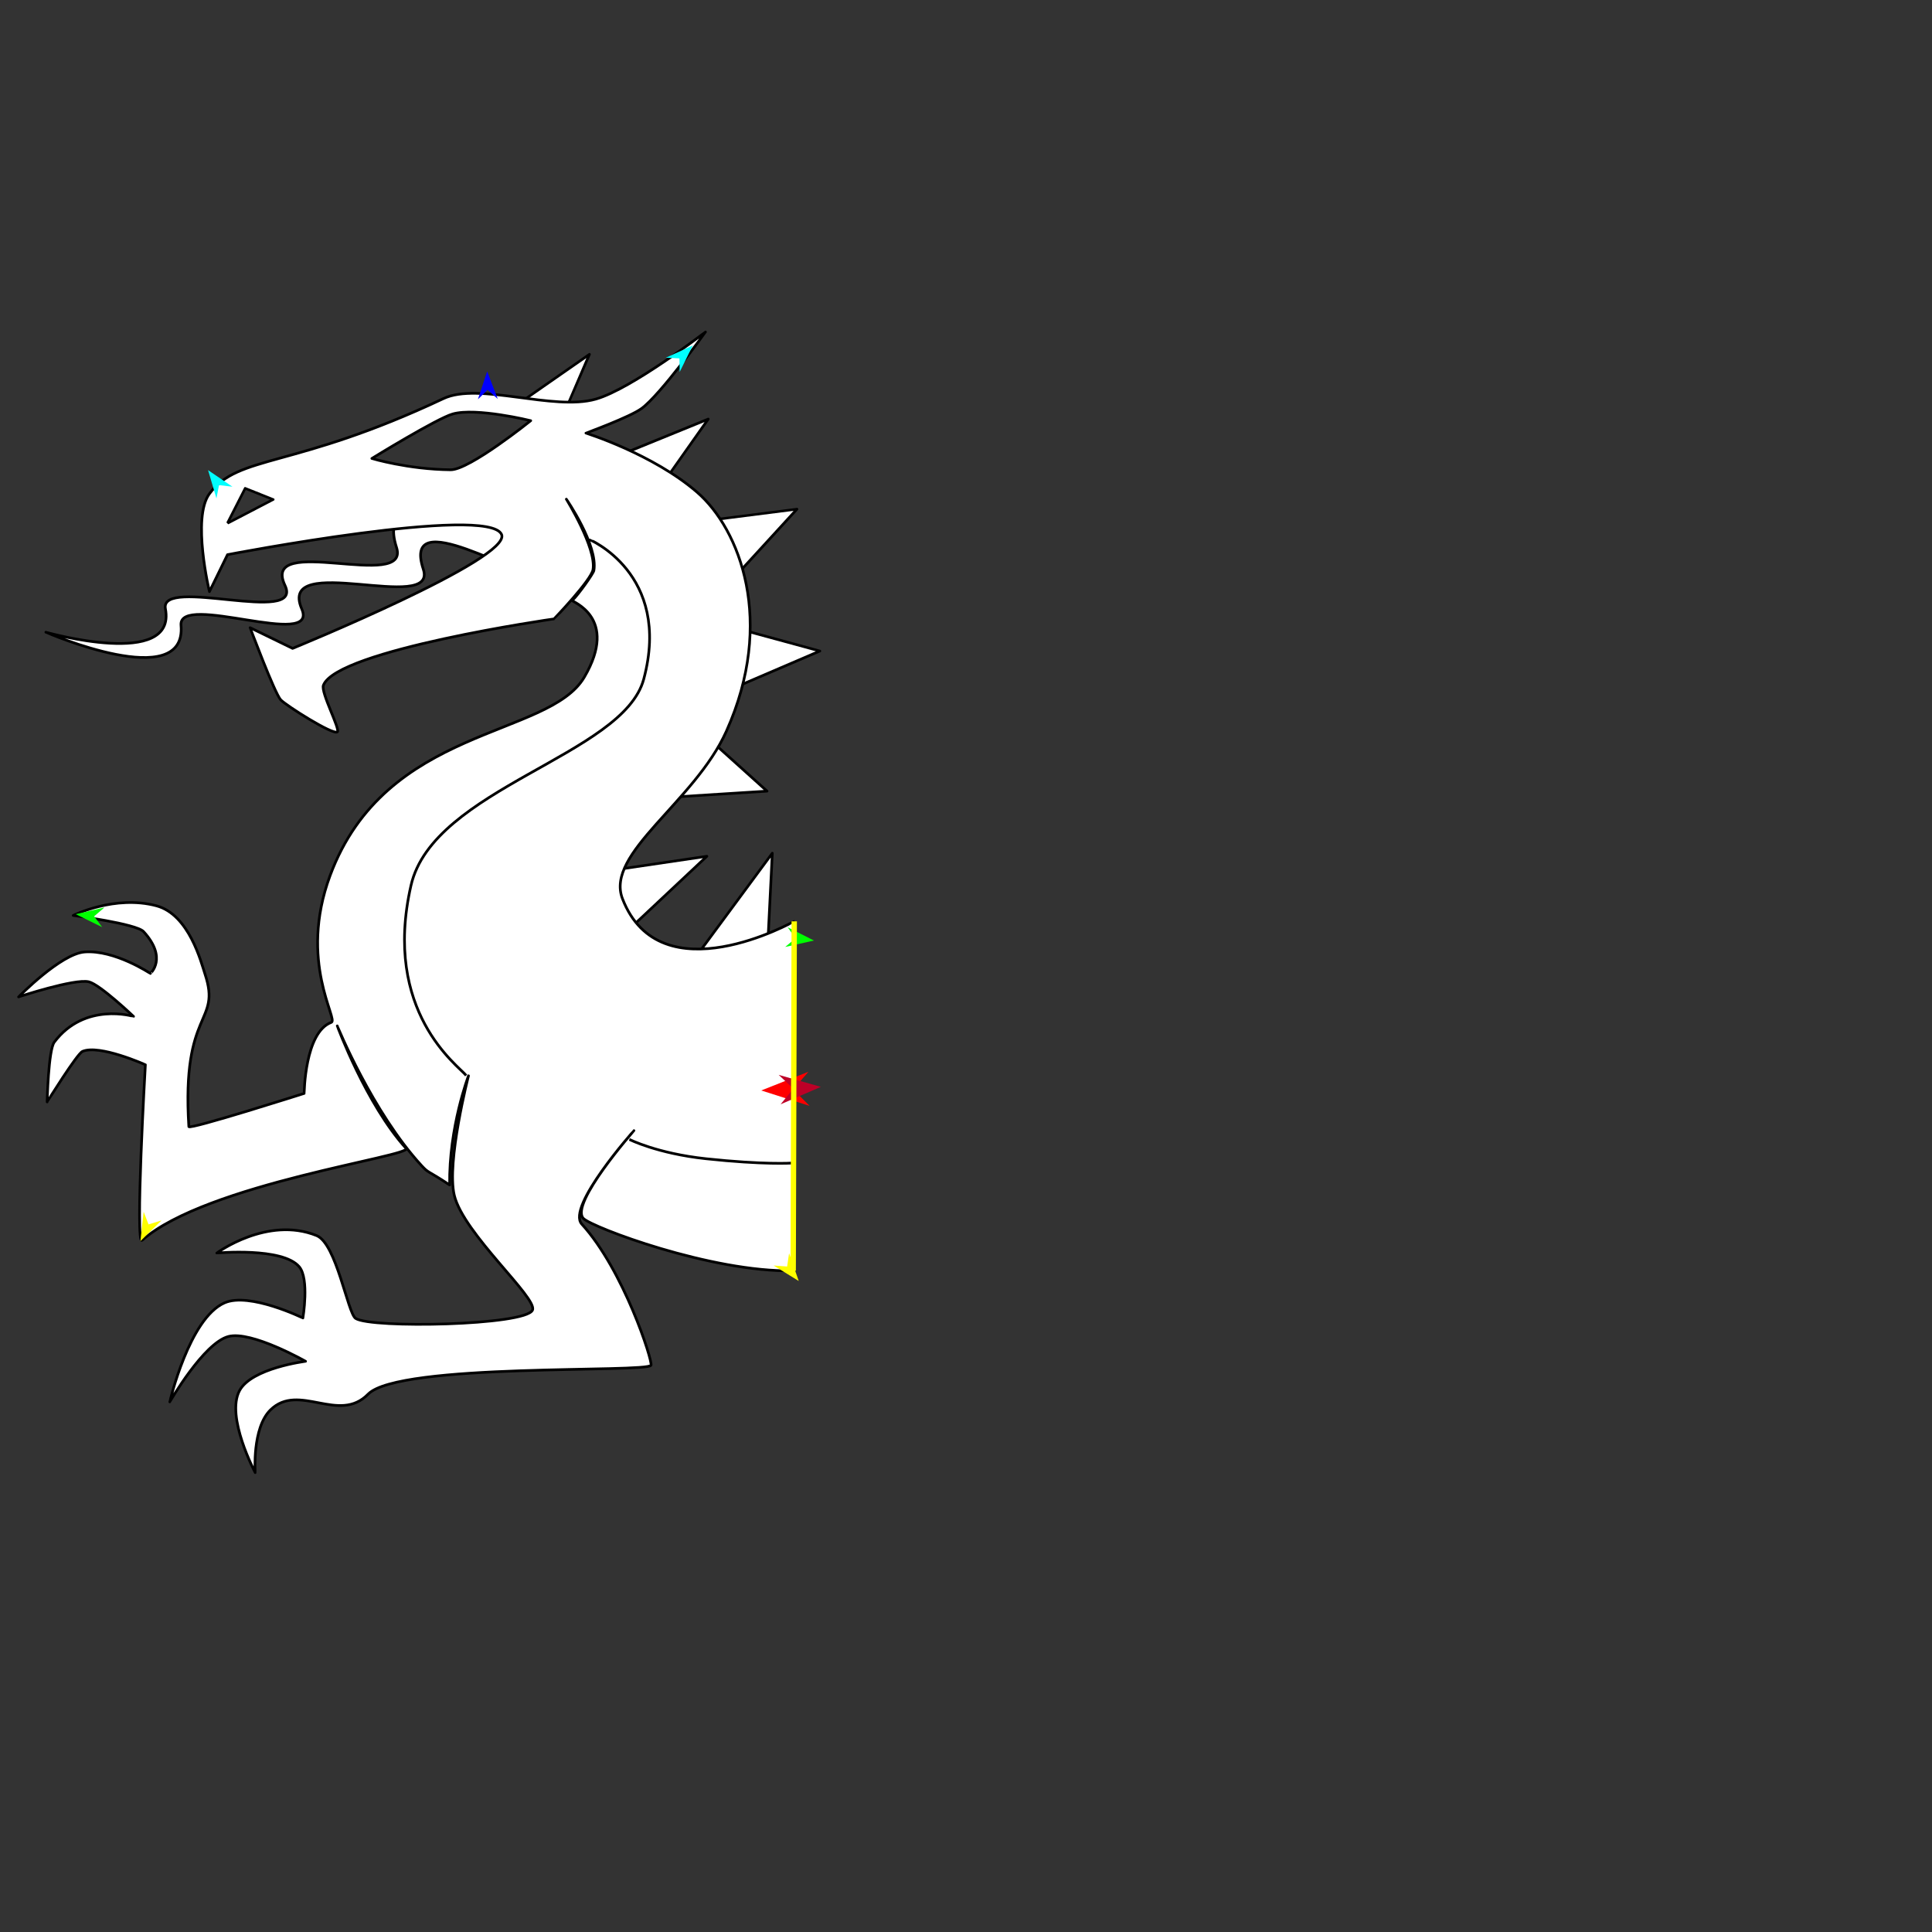 <?xml version="1.0" encoding="utf-8"?>
<!-- Generator: Moho 12.5 build 22414 -->
<!DOCTYPE svg PUBLIC "-//W3C//DTD SVG 1.1//EN" "http://www.w3.org/Graphics/SVG/1.1/DTD/svg11.dtd">
<svg version="1.1" id="Frame_0" xmlns="http://www.w3.org/2000/svg" xmlns:xlink="http://www.w3.org/1999/xlink" width="720px" height="720px">
<rect width="100%" height="100%" fill="#333333" stroke="none"/>
<g id="halves">
<g id="dragon_fore">
<g id="dragon_fore">
<path fill="#ffffff" fill-rule="evenodd" stroke="#000000" stroke-width="1" stroke-linejoin="round" d="M 193.229 150.463 C 193.231 150.464 210.827 152.556 210.829 152.556 C 210.830 152.554 219.664 132.055 219.665 132.053 C 219.663 132.055 193.232 150.462 193.229 150.463 M 258.111 358.215 C 258.113 358.215 286.111 352.116 286.114 352.115 C 286.114 352.112 287.816 317.971 287.816 317.967 C 287.813 317.971 258.114 358.211 258.111 358.215 M 222.985 325.078 C 222.986 325.080 233.488 347.204 233.489 347.206 C 233.492 347.203 263.430 319.112 263.433 319.110 C 263.429 319.110 222.989 325.077 222.985 325.078 M 265.165 276.210 C 265.164 276.212 248.868 297.170 248.866 297.172 C 248.870 297.172 285.848 294.834 285.852 294.834 C 285.850 294.832 265.168 276.212 265.165 276.210 M 274.868 234.257 C 274.867 234.260 271.109 257.382 271.108 257.384 C 271.112 257.382 305.527 242.619 305.530 242.617 C 305.527 242.617 274.871 234.258 274.868 234.257 M 264.172 193.921 C 264.173 193.923 274.168 214.640 274.169 214.642 C 274.171 214.639 296.996 189.744 296.998 189.741 C 296.995 189.742 264.175 193.920 264.172 193.921 M 230.677 169.733 C 230.679 169.734 248.150 178.545 248.151 178.546 C 248.153 178.543 263.943 156.178 263.944 156.176 C 263.941 156.177 230.680 169.732 230.677 169.733 Z"/>
<path fill="#ffffff" fill-rule="evenodd" stroke="#000000" stroke-width="1" stroke-linejoin="round" d="M 195.313 200.717 C 184.365 193.504 139.180 177.435 147.765 203.986 C 153.127 220.572 96.887 198.472 106.203 218.164 C 113.308 233.183 59.321 214.618 61.648 226.888 C 65.930 249.462 17.098 235.611 17.094 235.611 C 17.099 235.611 69.693 258.454 67.458 233.030 C 66.365 220.589 119.004 242.183 112.446 226.918 C 103.114 205.196 163.320 229.079 157.740 212.102 C 149.558 187.208 194.003 216.219 202.421 214.694 C 207.170 213.833 198.915 203.090 195.313 200.717 Z"/>
<path fill="none" stroke="#000000" stroke-width="1" stroke-linejoin="round" d="M 234.549 424.626 C 234.552 424.627 244.869 429.870 263.072 431.823 C 284.654 434.137 295.055 433.443 295.059 433.443 "/>
<path fill="#ffffff" fill-rule="evenodd" stroke="none" d="M 84.720 195.041 C 84.721 195.040 91.369 181.995 91.370 181.994 C 91.371 181.994 101.799 186.146 101.800 186.147 C 101.799 186.148 84.722 195.040 84.720 195.041 M 167.939 175.073 C 152.001 174.919 138.581 170.855 138.579 170.854 C 138.582 170.853 162.757 155.969 168.696 154.280 C 177.476 151.783 197.788 156.772 197.791 156.772 C 197.788 156.774 174.964 175.141 167.939 175.073 M 295.988 343.348 C 295.858 386.755 295.728 430.163 295.598 473.571 C 265.111 474.222 220.574 457.352 217.408 454.078 C 212.162 448.654 236.254 421.363 236.256 421.359 C 236.254 421.363 210.951 449.752 216.819 456.194 C 232.411 473.310 243.299 507.268 242.614 508.787 C 241.309 511.678 148.668 507.805 137.182 519.559 C 126.252 530.744 111.395 515.072 100.795 525.430 C 93.881 532.186 95.106 548.786 95.105 548.789 C 95.104 548.786 84.033 527.962 89.270 518.233 C 93.801 509.815 113.871 507.321 113.874 507.320 C 113.871 507.319 93.664 495.805 85.111 498.074 C 75.852 500.530 63.282 522.424 63.279 522.426 C 63.281 522.423 70.496 491.289 83.690 485.523 C 92.992 481.459 112.876 491.178 112.879 491.178 C 112.879 491.177 115.346 476.624 111.508 472.079 C 105.267 464.689 80.800 466.972 80.797 466.971 C 80.801 466.970 99.655 453.068 117.987 460.467 C 125.399 463.459 129.556 489.365 132.526 491.329 C 138.270 495.128 195.875 493.993 198.443 488.241 C 200.458 483.727 172.714 459.747 169.299 445.446 C 166.341 433.060 174.592 400.923 174.593 400.919 C 174.592 400.923 167.252 420.070 167.571 441.599 C 158.996 435.915 159.845 437.352 157.143 434.425 C 138.821 414.576 125.688 382.327 125.688 382.326 C 125.688 382.327 136.411 411.481 151.329 427.970 C 153.930 430.845 76.864 441.106 52.959 462.205 C 50.260 464.586 54.179 396.807 54.179 396.800 C 54.177 396.800 37.033 389.110 30.735 391.828 C 28.705 392.705 17.573 410.655 17.572 410.657 C 17.572 410.654 18.027 391.307 20.219 388.393 C 31.616 373.245 49.762 378.796 49.764 378.795 C 49.763 378.794 37.272 366.887 33.091 365.888 C 27.784 364.621 6.933 371.518 6.930 371.518 C 6.932 371.517 22.601 355.468 31.499 354.774 C 42.719 353.898 56.035 362.789 56.038 362.789 C 56.037 362.788 62.593 357.120 53.522 347.196 C 50.818 344.238 27.293 341.164 27.290 341.164 C 27.293 341.163 42.798 333.418 58.308 337.568 C 70.507 340.832 74.985 358.744 76.403 363.026 C 82.582 381.681 67.590 375.789 70.376 419.847 C 70.458 421.147 113.357 407.479 113.361 407.478 C 113.362 407.476 113.540 384.675 123.471 381.011 C 126.259 379.983 111.095 358.446 123.009 326.323 C 143.722 270.478 204.408 275.097 217.745 252.371 C 230.914 229.930 212.808 224.212 213.271 223.774 C 215.541 221.618 221.137 213.709 221.321 212.617 C 222.918 203.179 211.066 186.030 211.065 186.027 C 211.066 186.030 222.323 204.245 221.001 212.262 C 220.350 216.210 206.490 230.639 206.489 230.639 C 206.481 230.642 125.570 242.200 120.518 255.379 C 119.494 258.051 126.847 271.725 125.736 272.751 C 124.248 274.126 106.454 262.841 104.583 260.768 C 102.339 258.281 93.209 233.926 93.208 233.924 C 93.209 233.924 109.041 241.632 109.043 241.633 C 109.051 241.629 190.832 208.209 186.923 199.180 C 182.084 188.003 84.800 206.703 84.790 206.703 C 84.789 206.705 78.056 220.468 78.056 220.469 C 78.056 220.465 71.440 192.998 78.015 184.048 C 88.900 169.231 109.279 174.935 165.267 148.536 C 178.440 142.324 206.148 153.267 222.053 148.732 C 235.468 144.907 262.895 123.728 262.900 123.726 C 262.897 123.729 246.227 146.983 239.119 152.217 C 234.771 155.419 218.364 161.402 218.362 161.403 C 218.366 161.405 243.332 169.177 259.817 183.460 C 275.717 197.235 289.057 231.637 270.704 272.505 C 258.839 298.925 225.435 317.971 231.967 334.906 C 246.073 371.480 295.982 343.347 295.988 343.348 Z"/>
<path fill="none" stroke="#000000" stroke-width="1" stroke-linejoin="round" d="M 263.072 431.823 C 284.654 434.137 295.055 433.443 295.059 433.443 M 234.549 424.626 C 234.552 424.627 244.869 429.870 263.072 431.823 M 219.359 200.917 C 219.361 200.923 250.454 213.652 239.906 253.085 C 232.285 281.578 161.466 293.680 153.165 329.974 C 142.384 377.111 170.871 397.185 173.731 400.801 M 84.720 195.041 C 84.721 195.040 91.369 181.995 91.370 181.994 C 91.371 181.994 101.799 186.146 101.800 186.147 C 101.799 186.148 84.722 195.040 84.720 195.041 M 167.939 175.073 C 152.001 174.919 138.581 170.855 138.579 170.854 C 138.582 170.853 162.757 155.969 168.696 154.280 C 177.476 151.783 197.788 156.772 197.791 156.772 C 197.788 156.774 174.964 175.141 167.939 175.073 M 295.988 343.348 C 295.858 386.755 295.728 430.163 295.598 473.571 C 265.111 474.222 220.574 457.352 217.408 454.078 C 212.162 448.654 236.254 421.363 236.256 421.359 C 236.254 421.363 210.951 449.752 216.819 456.194 C 232.411 473.310 243.299 507.268 242.614 508.787 C 241.309 511.678 148.668 507.805 137.182 519.559 C 126.252 530.744 111.395 515.072 100.795 525.430 C 93.881 532.186 95.106 548.786 95.105 548.789 C 95.104 548.786 84.033 527.962 89.270 518.233 C 93.801 509.815 113.871 507.321 113.874 507.320 C 113.871 507.319 93.664 495.805 85.111 498.074 C 75.852 500.530 63.282 522.424 63.279 522.426 C 63.281 522.423 70.496 491.289 83.690 485.523 C 92.992 481.459 112.876 491.178 112.879 491.178 C 112.879 491.177 115.346 476.624 111.508 472.079 C 105.267 464.689 80.800 466.972 80.797 466.971 C 80.801 466.970 99.655 453.068 117.987 460.467 C 125.399 463.459 129.556 489.365 132.526 491.329 C 138.270 495.128 195.875 493.993 198.443 488.241 C 200.458 483.727 172.714 459.747 169.299 445.446 C 166.341 433.060 174.592 400.923 174.593 400.919 C 174.592 400.923 167.252 420.070 167.571 441.599 C 158.996 435.915 159.845 437.352 157.143 434.425 C 138.821 414.576 125.688 382.327 125.688 382.326 C 125.688 382.327 136.411 411.481 151.329 427.970 C 153.930 430.845 76.864 441.106 52.959 462.205 C 50.260 464.586 54.179 396.807 54.179 396.800 C 54.177 396.800 37.033 389.110 30.735 391.828 C 28.705 392.705 17.573 410.655 17.572 410.657 C 17.572 410.654 18.027 391.307 20.219 388.393 C 31.616 373.245 49.762 378.796 49.764 378.795 C 49.763 378.794 37.272 366.887 33.091 365.888 C 27.784 364.621 6.933 371.518 6.930 371.518 C 6.932 371.517 22.601 355.468 31.499 354.774 C 42.719 353.898 56.035 362.789 56.038 362.789 C 56.037 362.788 62.593 357.120 53.522 347.196 C 50.818 344.238 27.293 341.164 27.290 341.164 C 27.293 341.163 42.798 333.418 58.308 337.568 C 70.507 340.832 74.985 358.744 76.403 363.026 C 82.582 381.681 67.590 375.789 70.376 419.847 C 70.458 421.147 113.357 407.479 113.361 407.478 C 113.362 407.476 113.540 384.675 123.471 381.011 C 126.259 379.983 111.095 358.446 123.009 326.323 C 143.722 270.478 204.408 275.097 217.745 252.371 C 230.914 229.930 212.808 224.212 213.271 223.774 C 215.541 221.618 221.137 213.709 221.321 212.617 C 222.918 203.179 211.066 186.030 211.065 186.027 C 211.066 186.030 222.323 204.245 221.001 212.262 C 220.350 216.210 206.490 230.639 206.489 230.639 C 206.481 230.642 125.570 242.200 120.518 255.379 C 119.494 258.051 126.847 271.725 125.736 272.751 C 124.248 274.126 106.454 262.841 104.583 260.768 C 102.339 258.281 93.209 233.926 93.208 233.924 C 93.209 233.924 109.041 241.632 109.043 241.633 C 109.051 241.629 190.832 208.209 186.923 199.180 C 182.084 188.003 84.800 206.703 84.790 206.703 C 84.789 206.705 78.056 220.468 78.056 220.469 C 78.056 220.465 71.440 192.998 78.015 184.048 C 88.900 169.231 109.279 174.935 165.267 148.536 C 178.440 142.324 206.148 153.267 222.053 148.732 C 235.468 144.907 262.895 123.728 262.900 123.726 C 262.897 123.729 246.227 146.983 239.119 152.217 C 234.771 155.419 218.364 161.402 218.362 161.403 C 218.366 161.405 243.332 169.177 259.817 183.460 C 275.717 197.235 289.057 231.637 270.704 272.505 C 258.839 298.925 225.435 317.971 231.967 334.906 C 246.073 371.480 295.982 343.347 295.988 343.348 "/>
</g>
<g id="specs_2">
<path fill="#ff0000" fill-rule="evenodd" stroke="none" d="M 283.694 406.383 C 283.696 406.382 301.279 399.419 301.280 399.419 C 301.280 399.419 295.582 405.977 295.581 405.978 C 295.582 405.979 301.713 412.134 301.714 412.135 C 301.712 412.134 283.696 406.384 283.694 406.383 Z"/>
<path fill="#0000ff" fill-rule="evenodd" stroke="none" d="M 181.561 138.395 C 181.561 138.396 185.490 148.655 185.491 148.656 C 185.490 148.655 181.718 145.303 181.718 145.302 C 181.718 145.303 178.102 148.824 178.102 148.824 C 178.102 148.823 181.560 138.396 181.561 138.395 Z"/>
<path fill="#00ff00" fill-rule="evenodd" stroke="none" d="M 28.223 340.689 C 28.224 340.689 38.921 338.187 38.922 338.187 C 38.921 338.187 35.088 341.470 35.088 341.470 C 35.088 341.470 38.086 345.530 38.086 345.530 C 38.085 345.530 28.224 340.690 28.223 340.689 Z"/>
<path fill="#ffff00" fill-rule="evenodd" stroke="none" d="M 52.333 462.517 C 52.333 462.516 53.534 451.596 53.534 451.595 C 53.534 451.596 55.354 456.303 55.354 456.303 C 55.354 456.303 60.180 454.828 60.181 454.827 C 60.180 454.828 52.333 462.516 52.333 462.517 Z"/>
<path fill="#ffff00" fill-rule="evenodd" stroke="none" d="M 297.658 477.387 C 297.657 477.386 294.074 467.002 294.074 467.001 C 294.074 467.001 293.339 471.994 293.339 471.995 C 293.338 471.995 288.306 471.621 288.305 471.621 C 288.306 471.622 297.657 477.387 297.658 477.387 Z"/>
<path fill="#00ff00" fill-rule="evenodd" stroke="none" d="M 303.347 350.507 C 303.346 350.507 293.534 345.567 293.533 345.567 C 293.534 345.567 296.490 349.657 296.491 349.657 C 296.490 349.658 292.624 352.901 292.624 352.901 C 292.625 352.901 303.346 350.508 303.347 350.507 Z"/>
<path fill="#00ffff" fill-rule="evenodd" stroke="none" d="M 258.168 128.762 C 258.167 128.763 253.303 138.613 253.302 138.614 C 253.302 138.614 253.203 133.568 253.203 133.567 C 253.202 133.567 248.163 133.303 248.162 133.303 C 248.163 133.302 258.167 128.763 258.168 128.762 Z"/>
<path fill="#00ffff" fill-rule="evenodd" stroke="none" d="M 77.537 175.212 C 77.537 175.213 80.666 185.743 80.666 185.744 C 80.666 185.743 81.617 180.787 81.617 180.787 C 81.618 180.787 86.630 181.379 86.630 181.379 C 86.629 181.378 77.538 175.212 77.537 175.212 Z"/>
<path fill="#be0027" fill-rule="evenodd" stroke="none" d="M 305.914 405.039 C 305.912 405.039 290.183 400.567 290.182 400.566 C 290.182 400.567 295.651 405.717 295.652 405.718 C 295.651 405.718 290.908 411.543 290.907 411.544 C 290.909 411.543 305.912 405.040 305.914 405.039 Z"/>
<path fill="none" stroke="#ffff00" stroke-width="2" stroke-linejoin="round" d="M 295.988 343.348 C 295.858 386.755 295.728 430.163 295.598 473.571 "/>
</g>
</g>
</g>
<g id="combos">
</g>
</svg>
